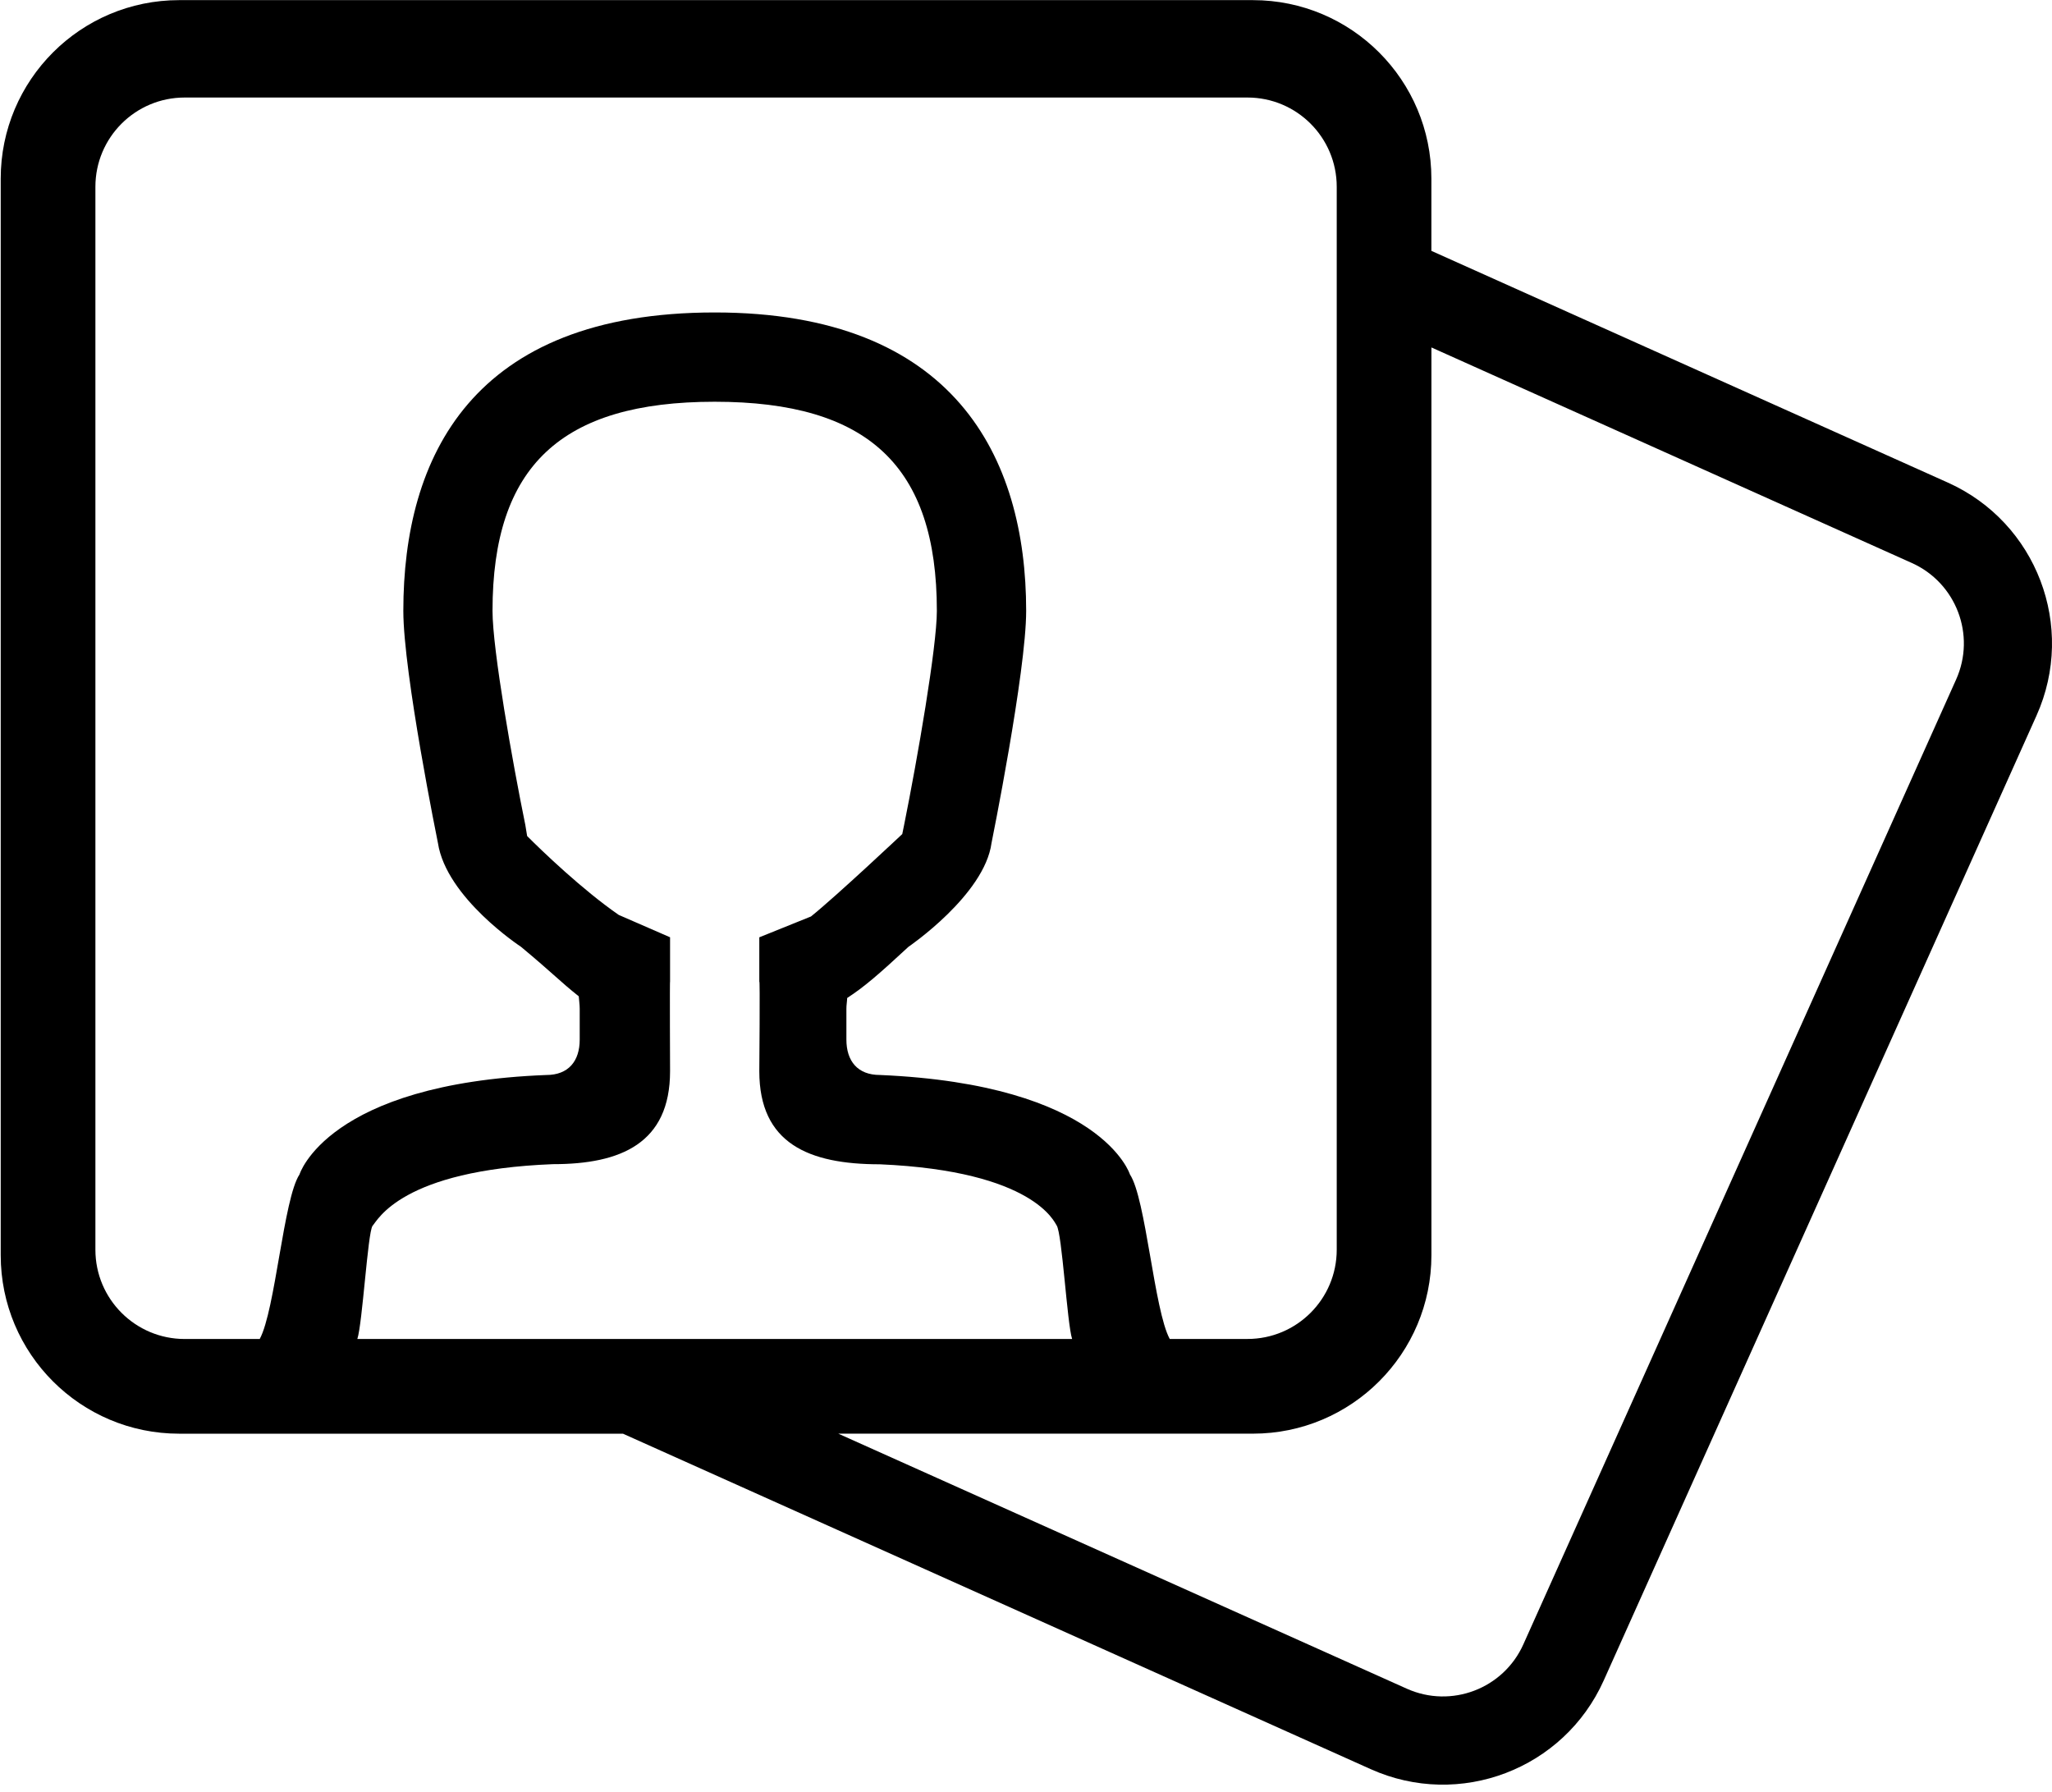 <?xml version="1.0" encoding="utf-8"?>
<!-- Generator: Adobe Illustrator 16.0.0, SVG Export Plug-In . SVG Version: 6.00 Build 0)  -->
<!DOCTYPE svg PUBLIC "-//W3C//DTD SVG 1.1//EN" "http://www.w3.org/Graphics/SVG/1.1/DTD/svg11.dtd">
<svg version="1.1" id="Layer_1" xmlns="http://www.w3.org/2000/svg" xmlns:xlink="http://www.w3.org/1999/xlink" x="0px" y="0px"
	 width="63px" height="55px" viewBox="0 0 63 55" enable-background="new 0 0 63 55" xml:space="preserve">
<path fill-rule="evenodd" clip-rule="evenodd" d="M62.525,21.966L49.237,51.588c-1.224,2.728-4.425,3.946-7.152,2.723L19.126,44.012
	H5.502c-3.027,0-5.48-2.454-5.48-5.48V5.484c0-3.026,2.453-5.48,5.48-5.48h32.964c3.026,0,5.48,2.454,5.48,5.48v2.217l15.855,7.113
	C62.529,16.037,63.748,19.238,62.525,21.966z M32.916,41.105c-0.155-0.48-0.307-3.238-0.475-3.487
	c-0.063-0.077-0.675-1.67-5.429-1.876c-2.184,0-3.7-0.641-3.7-2.857c0,0,0.025-2.933,0-2.74v-1.371l1.587-0.64
	c0.794-0.639,2.802-2.53,2.802-2.53l0.055-0.27c0.417-2.07,1.007-5.481,1.007-6.581c0-4.439-2.103-6.42-6.821-6.42
	c-4.717,0-6.821,1.98-6.821,6.42c0,1.194,0.618,4.668,1.008,6.576l0.055,0.336c0.448,0.451,1.699,1.652,2.813,2.422l1.575,0.686
	v1.371c-0.012-0.111,0,2.74,0,2.74c0,2.215-1.515,2.854-3.59,2.854c-0.001,0-0.002,0-0.004,0c-4.656,0.183-5.379,1.717-5.542,1.896
	c-0.146,0.217-0.308,2.988-0.465,3.471H32.916z M41.04,5.734c0-1.513-1.227-2.74-2.74-2.74H5.669c-1.513,0-2.74,1.227-2.74,2.74
	v32.631c0,1.513,1.227,2.74,2.74,2.74h2.305c0.479-0.883,0.732-4.314,1.221-5.051c0,0,0.853-2.792,7.576-3.053
	c0.685,0,1.027-0.43,1.027-1.086c0-0.529,0-0.949,0-0.949c0-0.133-0.021-0.252-0.029-0.381c-0.597-0.475-0.739-0.657-1.774-1.52
	c0,0-2.293-1.501-2.55-3.188c0,0-1.062-5.206-1.062-7.125c0-4.727,2.11-9.16,9.561-9.16c7.351,0,9.561,4.433,9.561,9.16
	c0,1.872-1.063,7.125-1.063,7.125c-0.214,1.597-2.55,3.188-2.55,3.188c-0.929,0.861-1.35,1.224-1.882,1.572
	c-0.004,0.111-0.024,0.213-0.024,0.328c0,0,0,0.42,0,0.949c0,0.656,0.342,1.086,1.027,1.086c6.823,0.293,7.678,3.053,7.678,3.053
	c0.49,0.736,0.743,4.168,1.222,5.051H38.3c1.514,0,2.74-1.228,2.74-2.74V5.734z M58.695,17.282l-14.748-6.616v27.865
	c0,3.026-2.454,5.48-5.48,5.48h-12.73l17.456,7.83c1.363,0.611,2.965,0.002,3.576-1.361l13.288-29.622
	C60.668,19.495,60.059,17.894,58.695,17.282z"/>
</svg>
